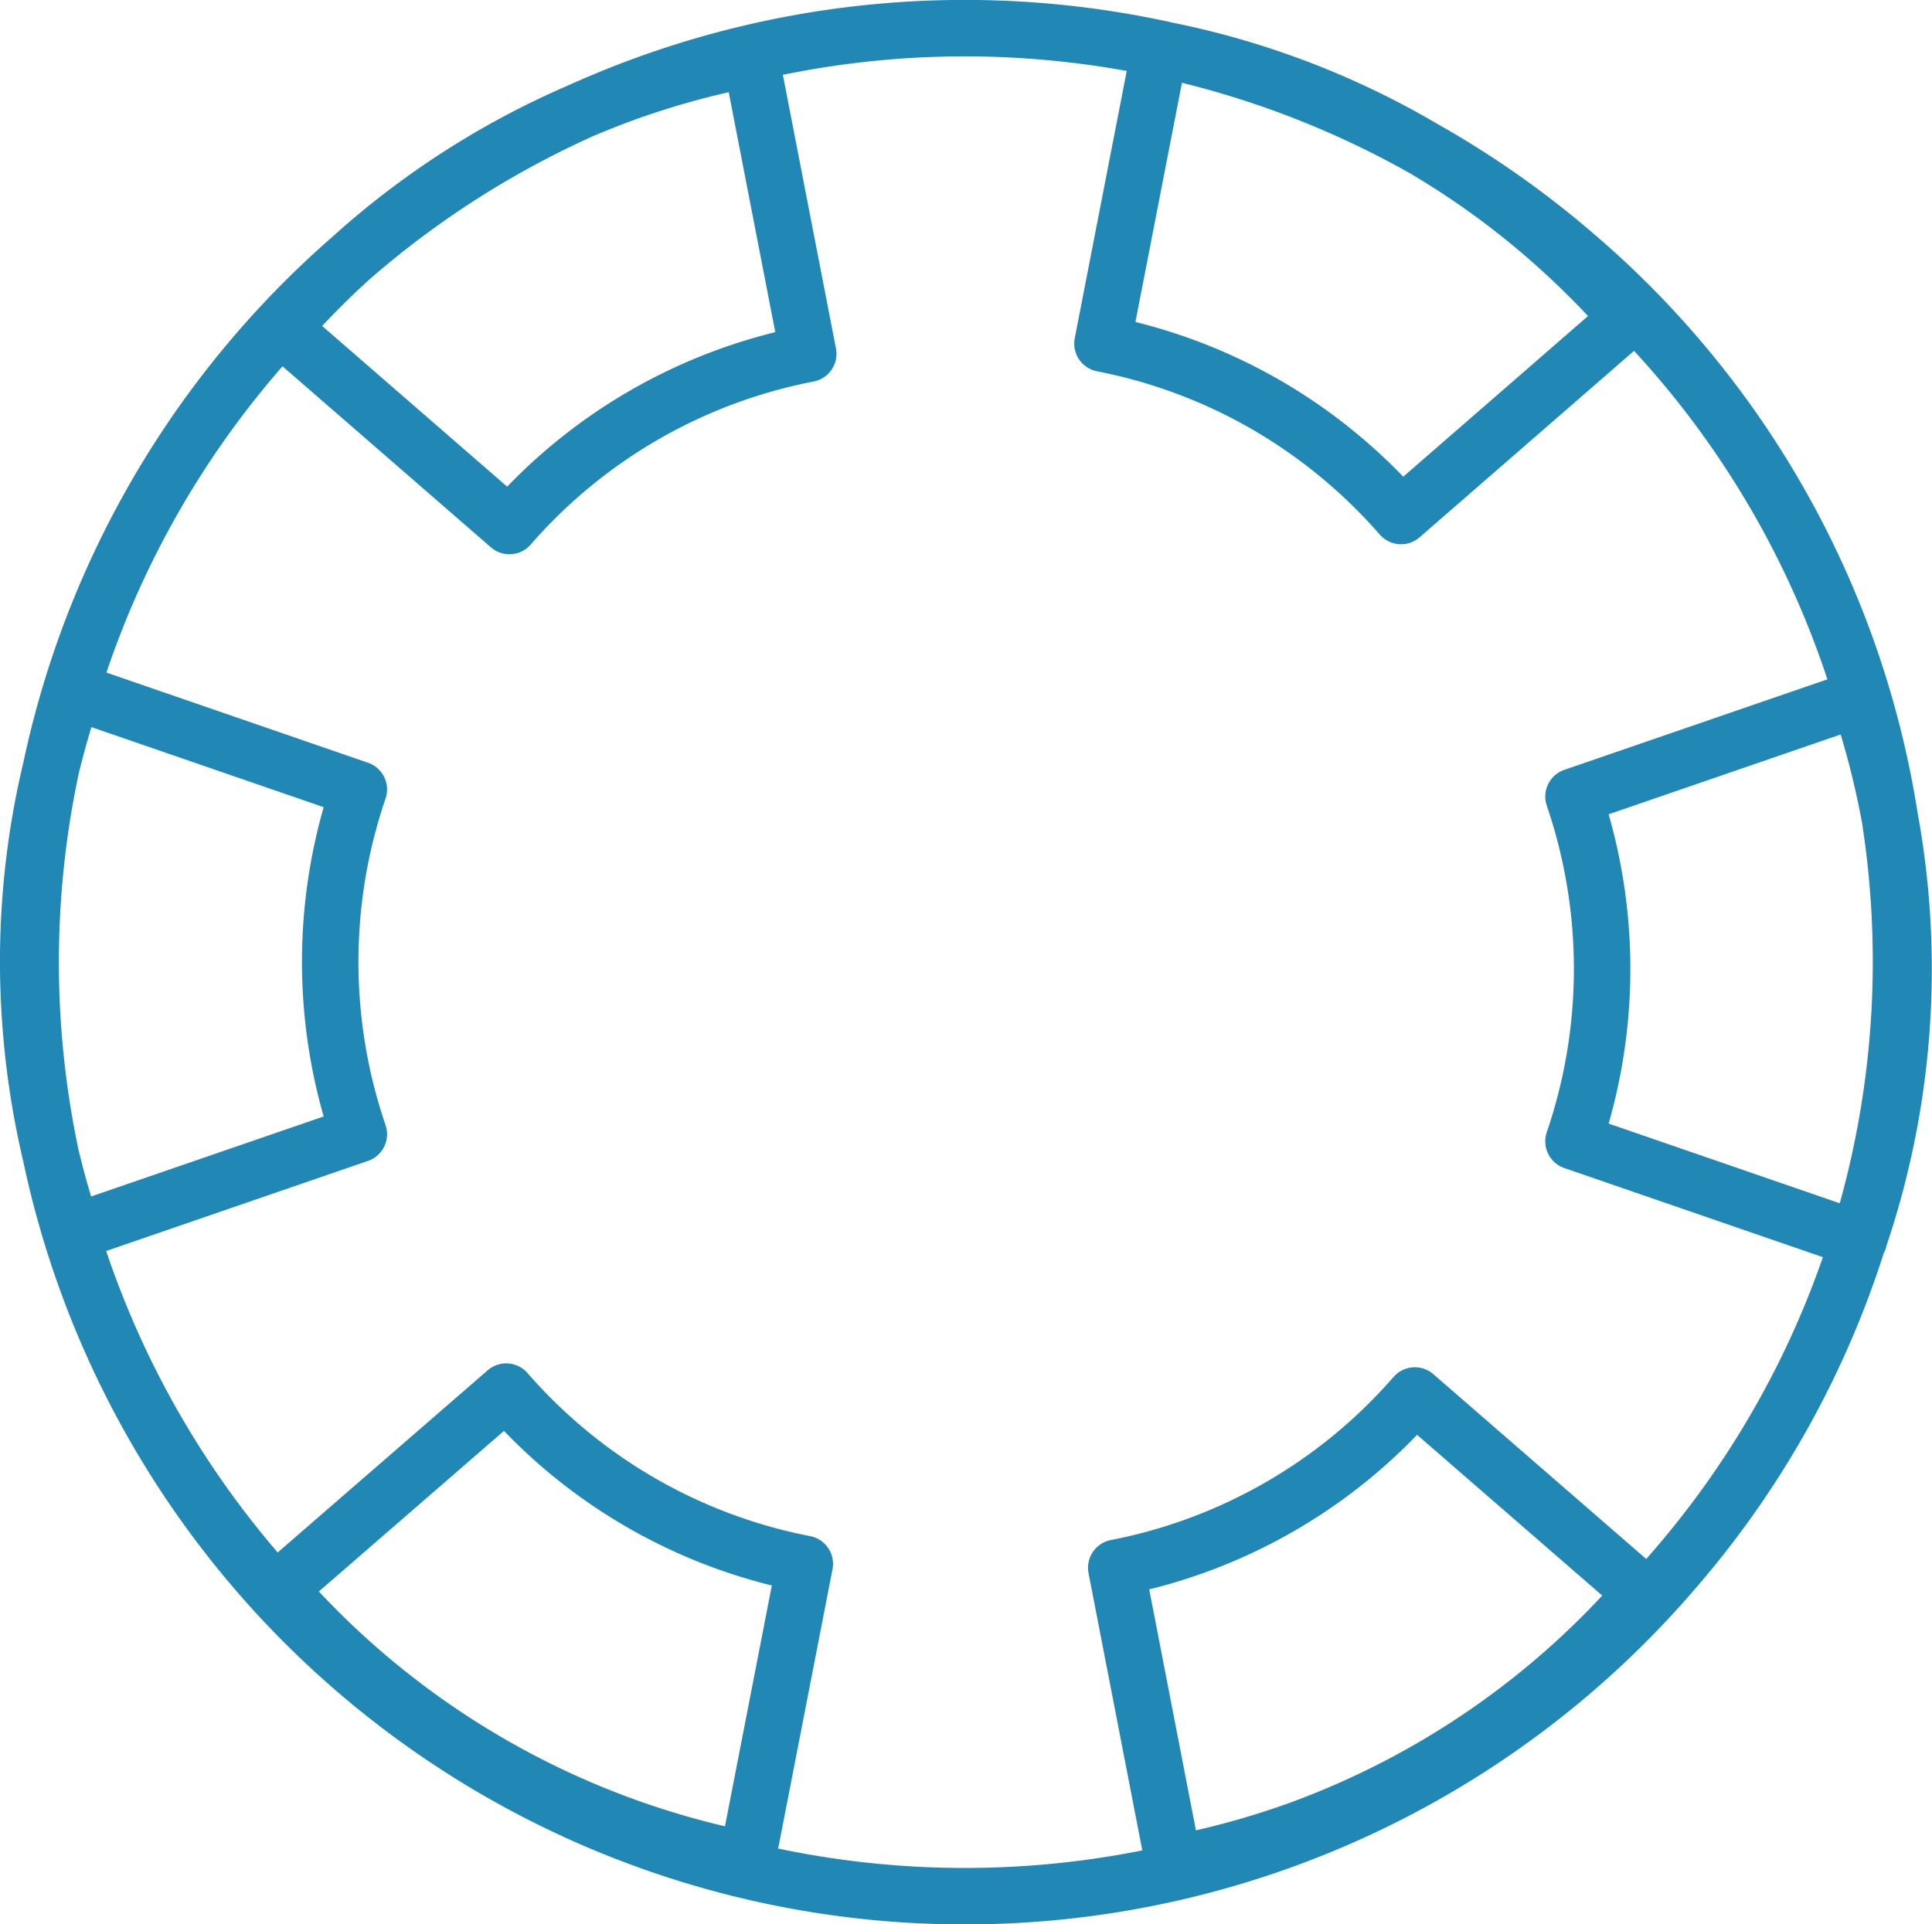 <svg xmlns="http://www.w3.org/2000/svg" viewBox="0 0 342.16 340.84"><g id="Capa_2" data-name="Capa 2"><g id="Capa_1-2" data-name="Capa 1"><path d="M278.46,44.75A165.44,165.44,0,1,0,296.56,278,164.56,164.56,0,0,0,278.46,44.75Zm50.76,174.84-50.55-17.43a94.49,94.49,0,0,0,0-61.07l50.51-17.38a148.58,148.58,0,0,1,0,95.88ZM288.38,56.4l-40.25,35a95.07,95.07,0,0,0-9.77-9.68,93.67,93.67,0,0,0-43.11-20.86L205.4,8.66a146.82,146.82,0,0,1,67.66,32.6A151.12,151.12,0,0,1,288.38,56.4ZM111,16.4a146.43,146.43,0,0,1,22-6l10.14,52.27A93.75,93.75,0,0,0,90.22,93.17l-40.29-35A147.29,147.29,0,0,1,111,16.4Zm-98,106,50.55,17.43a94.49,94.49,0,0,0,0,61.07L12.94,218.32a148.77,148.77,0,0,1-7.49-36.47A147.18,147.18,0,0,1,13,122.43ZM49.31,281.49l40.34-35a95.16,95.16,0,0,0,9.77,9.69A93.66,93.66,0,0,0,142.53,277l-10.2,52.45a148.38,148.38,0,0,1-83-48ZM229.8,324.14a146.63,146.63,0,0,1-21.94,6l-10.17-52.45a93.72,93.72,0,0,0,52.88-30.51l40.31,35A147.5,147.5,0,0,1,229.8,324.14Z" fill="none" stroke="#2188b5" stroke-linecap="round" stroke-linejoin="round" stroke-width="10"/></g></g></svg>